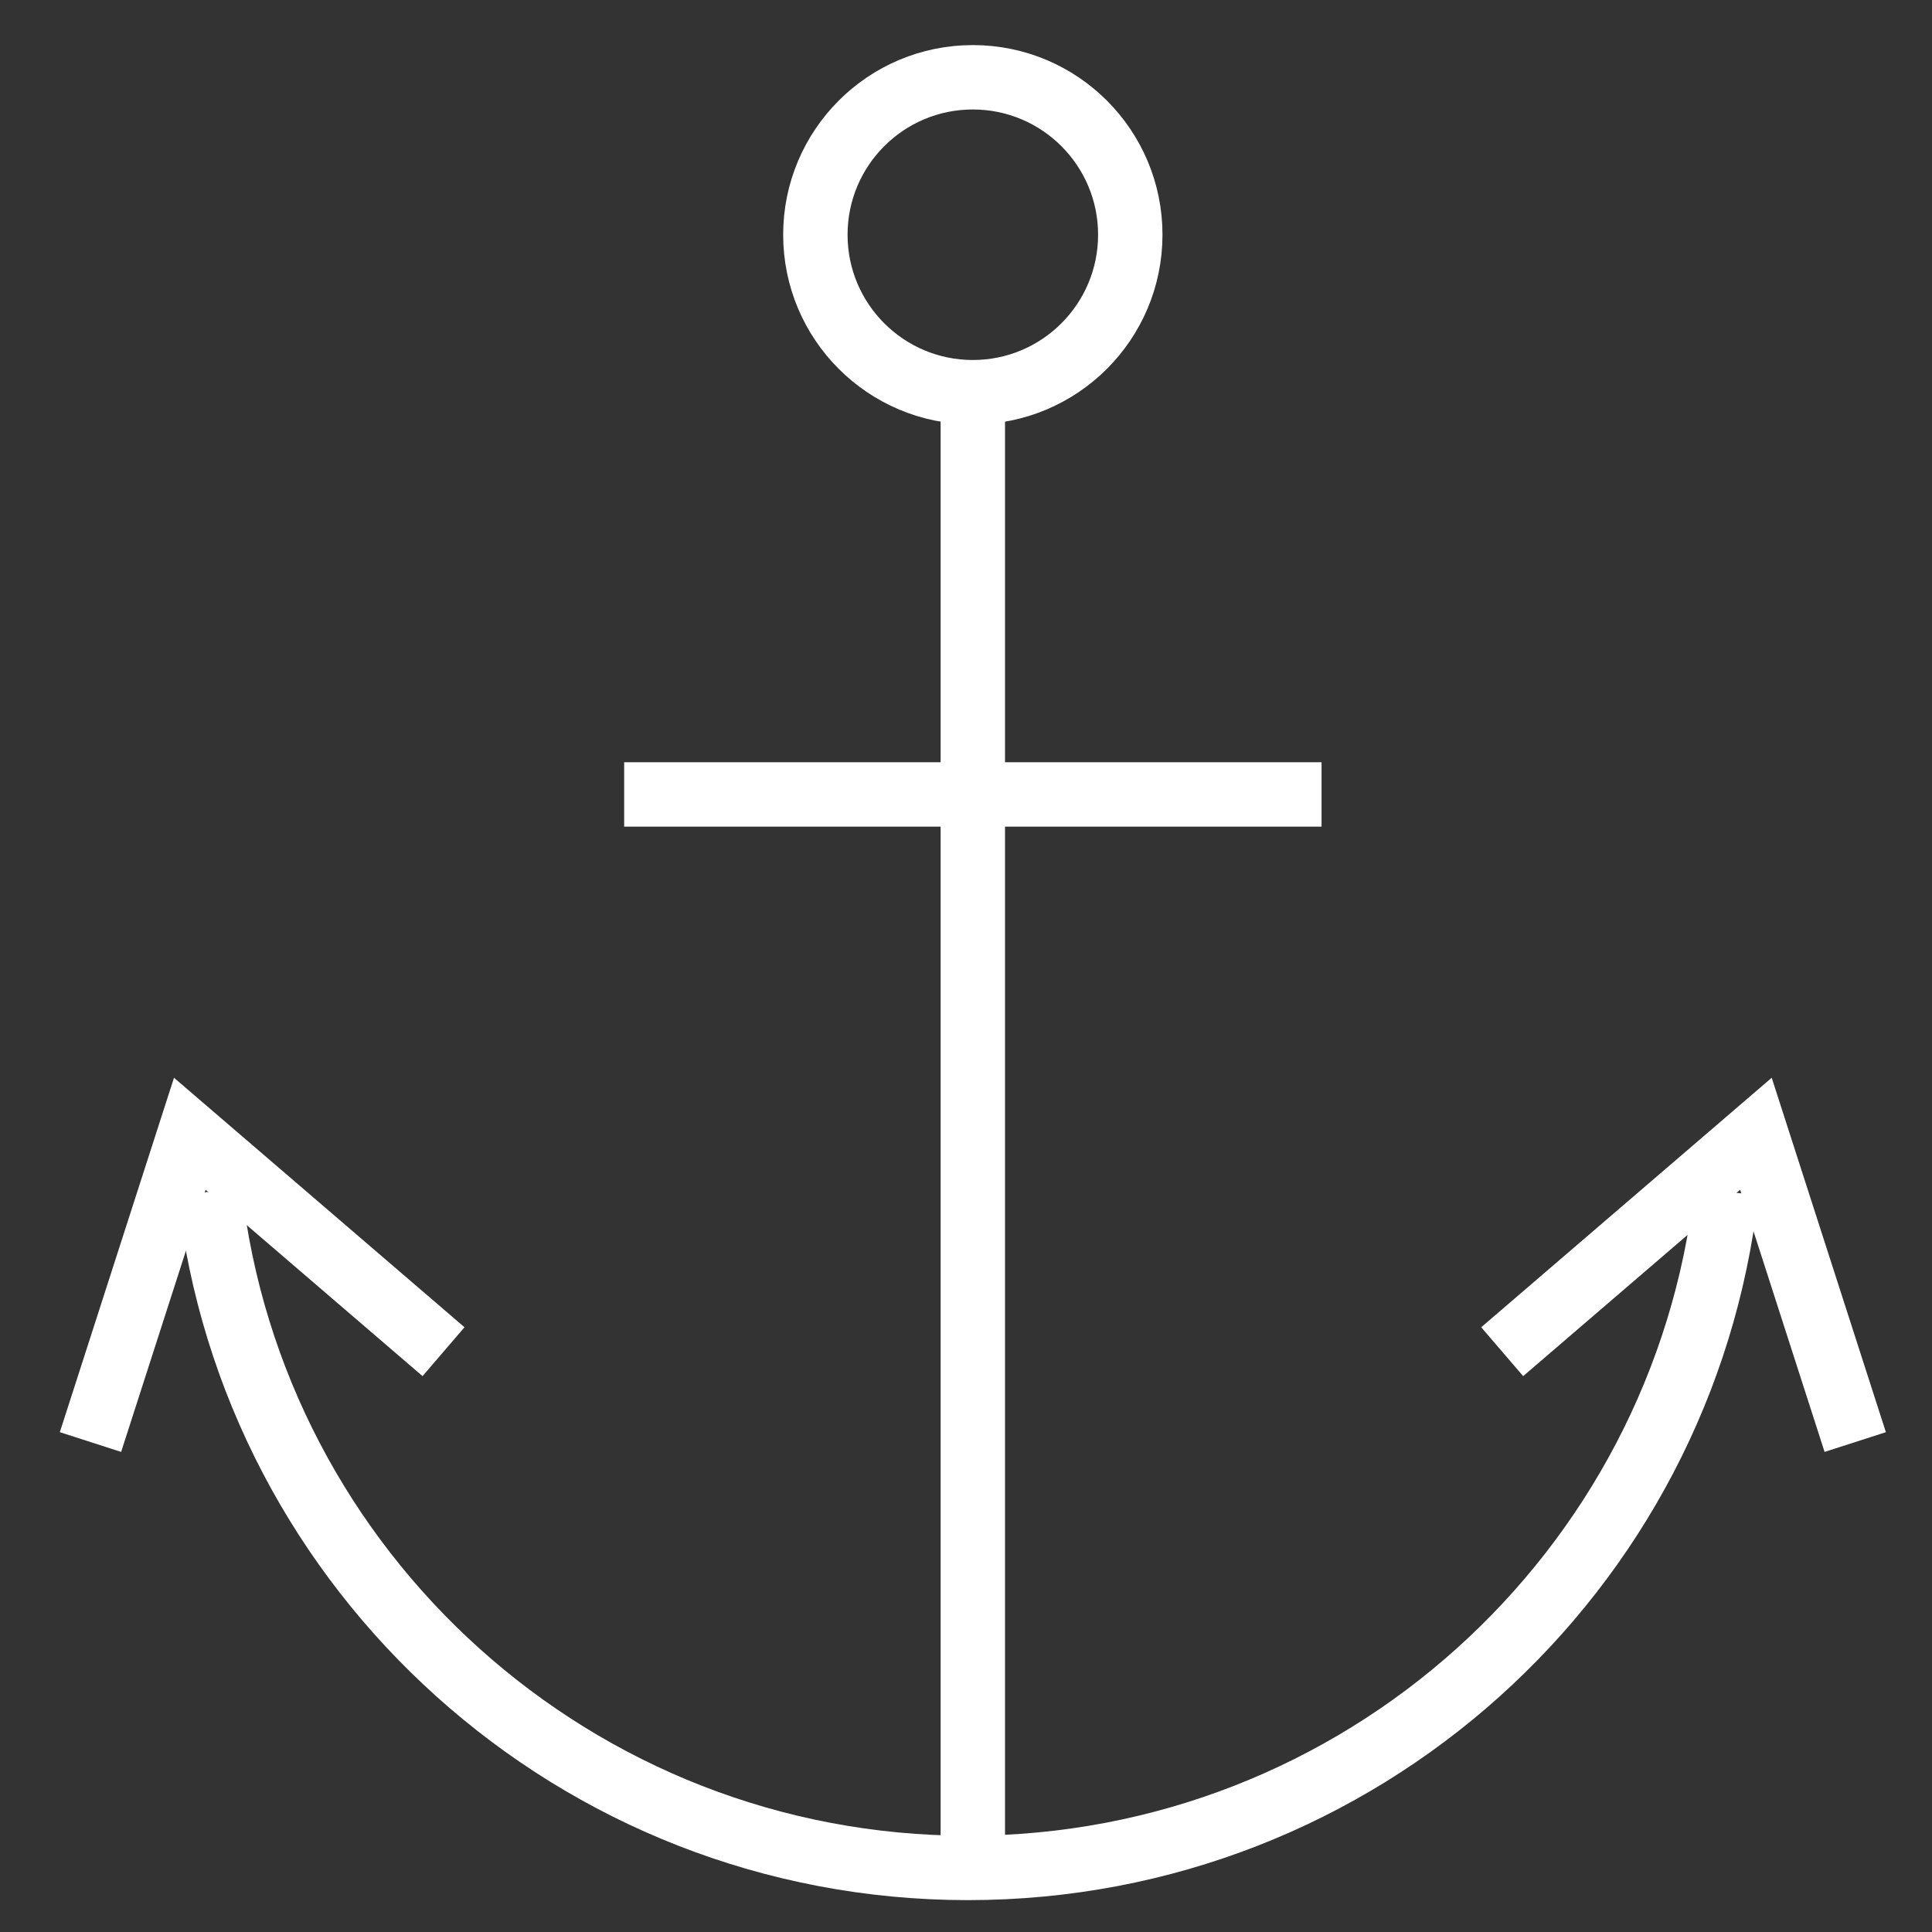 <svg width="30" height="30" fill="none" xmlns="http://www.w3.org/2000/svg"><rect width="100%" height="100%" fill="#333333" stroke="none"/><circle cx="15.106" cy="3.645" r="2.445" stroke="#fff"/><path d="M26.808 18.505c-.671 5.91-5.688 10.5-11.777 10.5-6.088 0-11.105-4.59-11.776-10.5M15.106 6.494v22.512m-5.414-16.67h10.829" stroke="#fff"/><path d="M1.405 22.392l1.542-4.787 3.94 3.384m21.921 1.403l-1.542-4.787-3.94 3.384" stroke="#fff"/></svg>